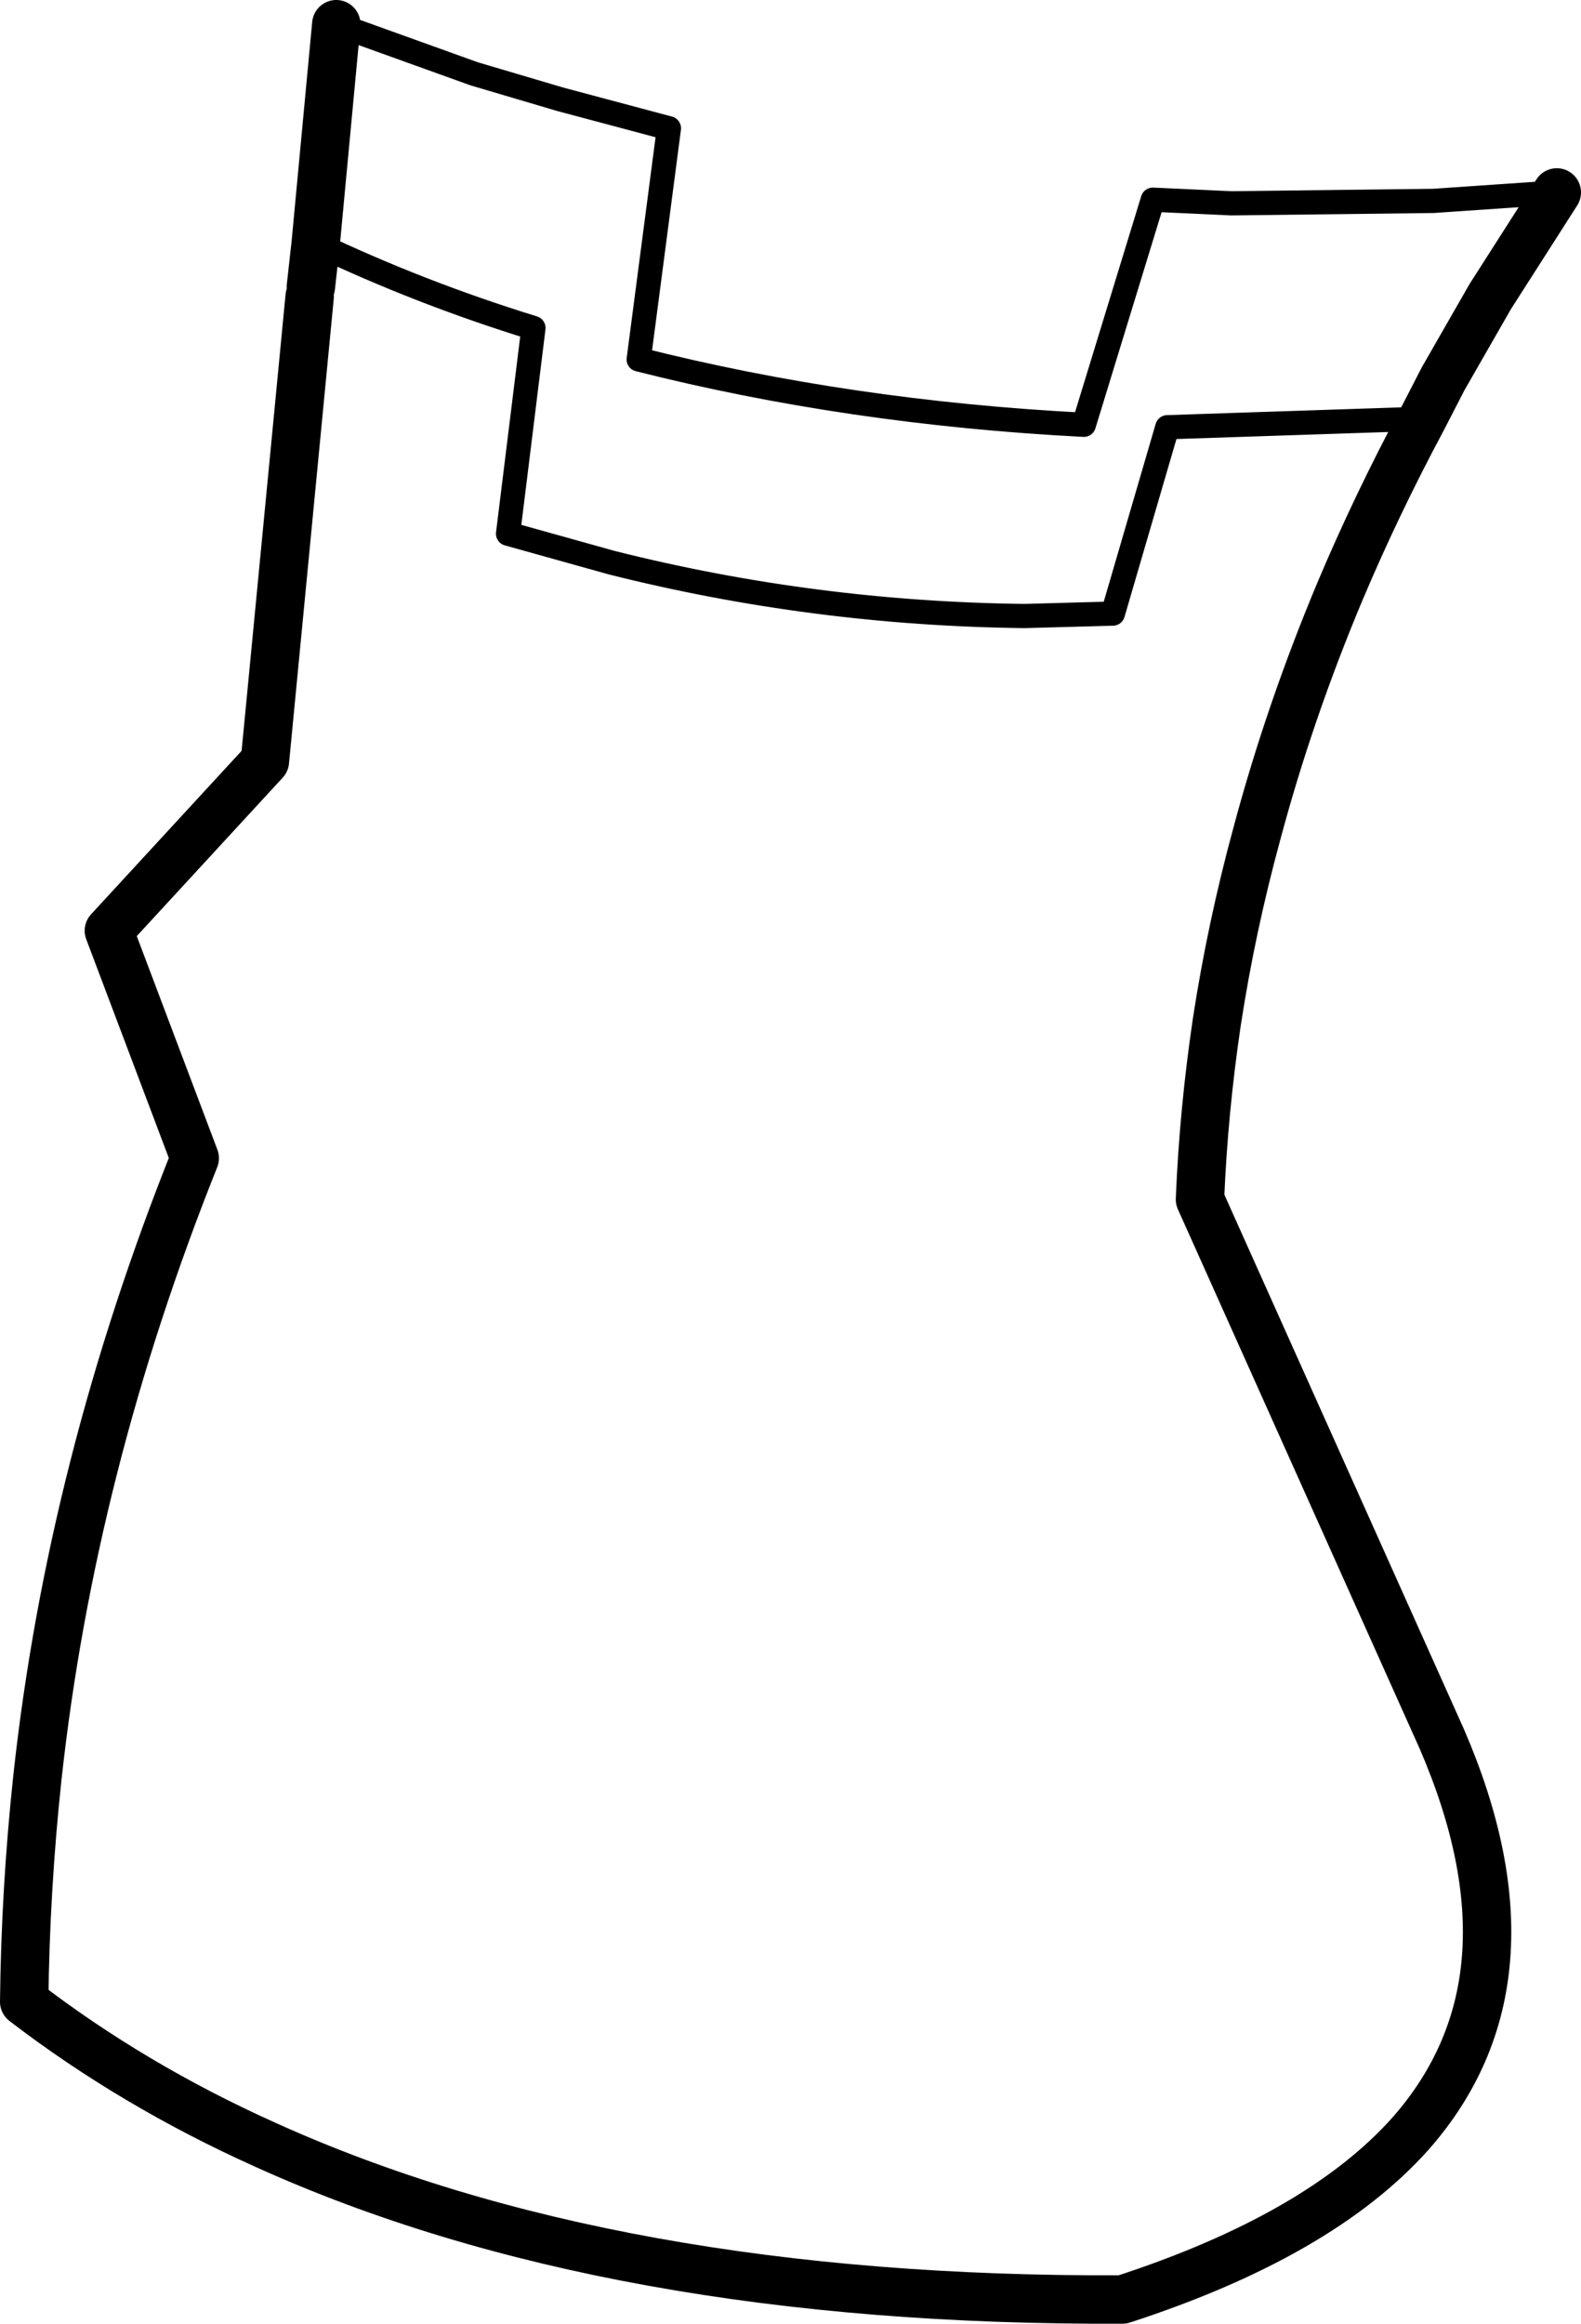 <?xml version="1.0" encoding="UTF-8" standalone="no"?>
<svg xmlns:xlink="http://www.w3.org/1999/xlink" height="96.0px" width="65.35px" xmlns="http://www.w3.org/2000/svg">
  <g transform="matrix(1.0, 0.0, 0.0, 1.0, -117.8, -362.1)">
    <path d="M131.7 363.1 L130.85 372.15 130.65 373.95 M176.6 379.4 L177.45 377.75 179.4 374.35 182.15 370.05 M176.6 379.4 Q174.7 382.95 173.2 386.5 171.1 391.5 169.75 396.55 168.7 400.4 168.1 404.3 167.55 408.0 167.4 411.65 L177.4 433.95 Q181.7 443.9 176.1 450.25 172.35 454.45 164.2 457.1 143.1 457.2 128.75 450.7 123.3 448.25 118.8 444.8 118.85 440.15 119.35 435.5 120.75 422.7 125.85 409.95 L122.3 400.55 128.75 393.55 130.6 374.35" fill="none" stroke="#000000" stroke-linecap="round" stroke-linejoin="round" stroke-width="2.0"/>
    <path d="M182.15 370.05 L177.05 370.4 168.7 370.5 165.45 370.35 162.6 379.65 Q152.9 379.15 144.2 376.95 L145.45 367.4 140.95 366.2 137.4 365.15 131.7 363.1 M130.85 372.15 Q135.15 374.2 139.85 375.65 L138.8 384.15 143.1 385.35 Q151.45 387.45 160.15 387.55 L163.8 387.45 166.05 379.75 176.6 379.4" fill="none" stroke="#000000" stroke-linecap="round" stroke-linejoin="round" stroke-width="1.0"/>
  </g>
</svg>
